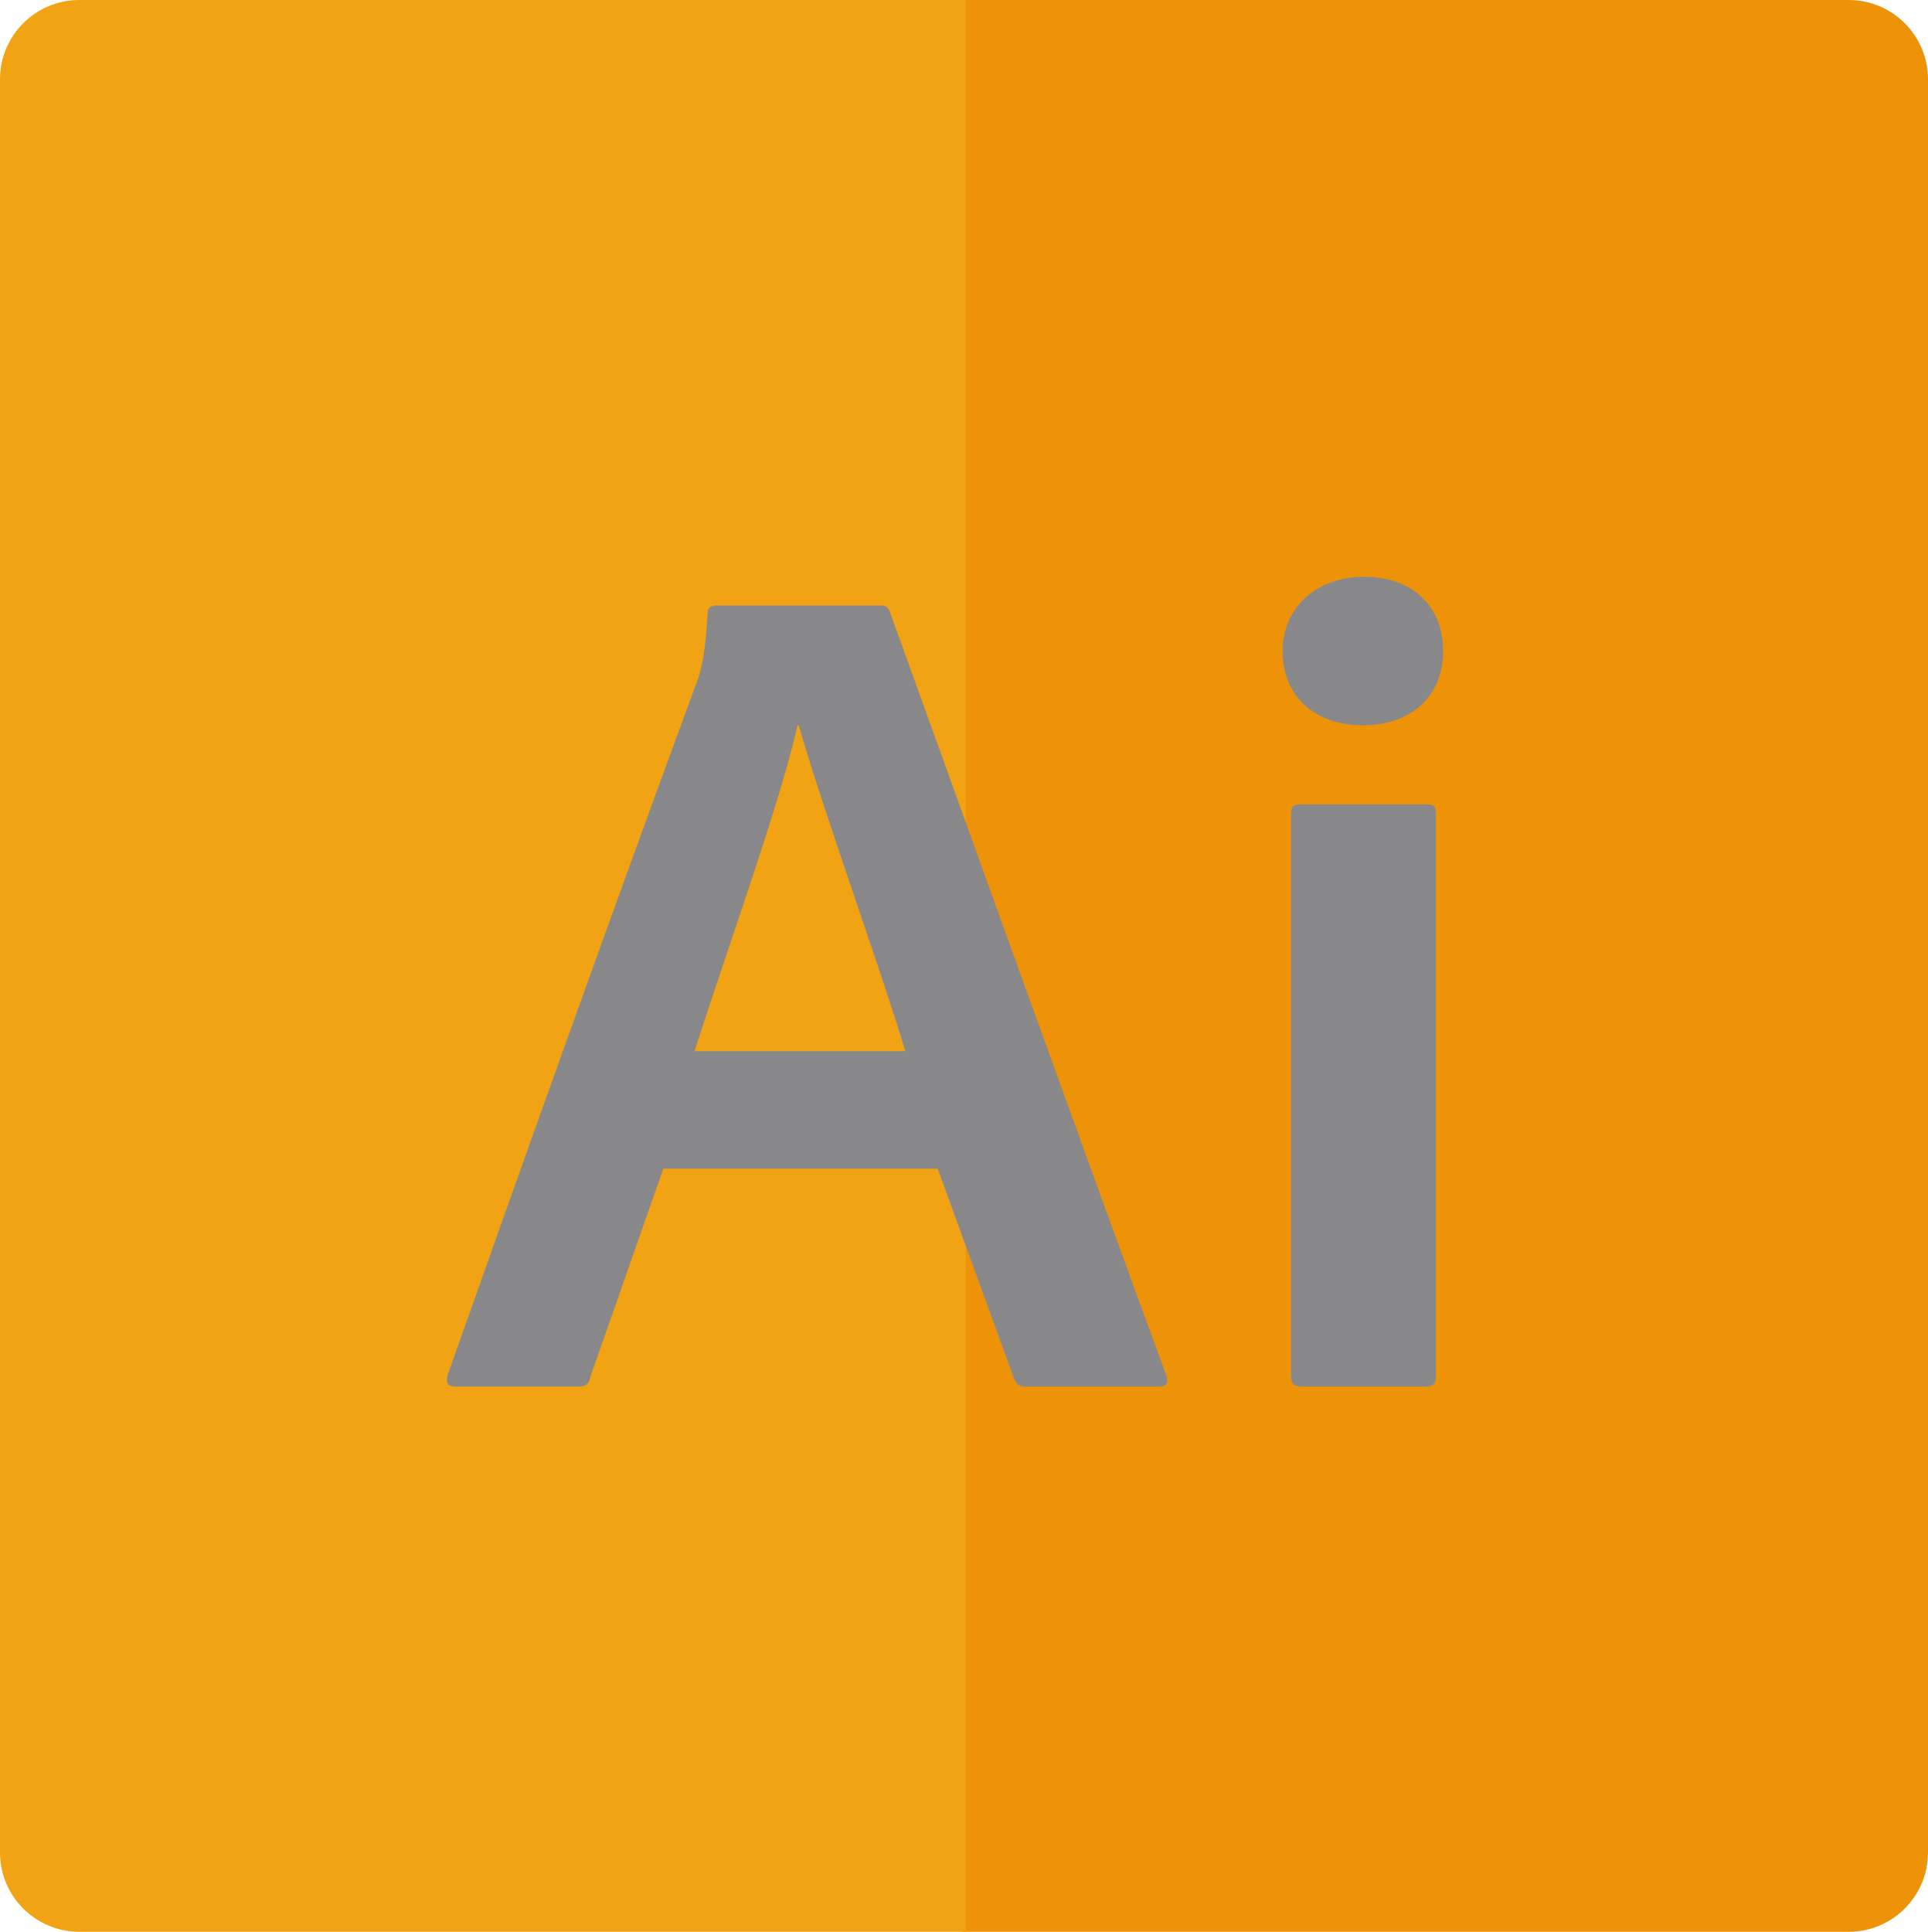 <?xml version="1.0" encoding="utf-8"?>
<!-- Generator: Adobe Illustrator 16.0.0, SVG Export Plug-In . SVG Version: 6.00 Build 0)  -->
<!DOCTYPE svg PUBLIC "-//W3C//DTD SVG 1.1//EN" "http://www.w3.org/Graphics/SVG/1.1/DTD/svg11.dtd">
<svg version="1.1" id="Layer_1" xmlns="http://www.w3.org/2000/svg" xmlns:xlink="http://www.w3.org/1999/xlink" x="0px" y="0px"
	 width="117.736px" height="117.959px" viewBox="0 0 117.736 117.959" enable-background="new 0 0 117.736 117.959"
	 xml:space="preserve">
<g>
	<path fill="#EE9308" d="M112.892,0H58.756v117.959h54.136c2.675,0,4.844-2.169,4.844-4.844V4.844
		C117.736,2.168,115.567,0,112.892,0z"/>
	<path fill="#F2A313" d="M4.844,0H58.98v117.959H4.844c-2.675,0-4.844-2.169-4.844-4.844V4.844C0,2.168,2.169,0,4.844,0z"/>
</g>
<g>
	<g>
		<path fill="#88888A" d="M40.509,71.356l-4.462,12.729c-0.073,0.438-0.292,0.585-0.731,0.585h-7.461
			c-0.512,0-0.658-0.219-0.512-0.731c3.95-11.192,10.606-29.846,15.288-42.5c0.22-0.731,0.439-1.463,0.585-4.023
			c0-0.292,0.219-0.439,0.439-0.439h10.095c0.366,0,0.439,0.073,0.585,0.366c5.414,14.996,11.338,31.528,16.898,46.67
			c0.146,0.439,0,0.658-0.439,0.658H62.6c-0.366,0-0.512-0.146-0.658-0.439L57.26,71.356H40.509z M55.285,64.187
			c-1.463-4.901-5.047-14.776-6.51-19.896h-0.073c-1.097,4.828-4.097,13.094-6.291,19.896H55.285z"/>
		<path fill="#88888A" d="M78.325,39.755c0-2.707,2.121-4.535,4.974-4.535c3,0,4.828,1.829,4.828,4.535
			c0,2.78-1.975,4.536-4.9,4.536S78.325,42.535,78.325,39.755z M78.837,49.704c0-0.439,0.146-0.585,0.512-0.585h7.754
			c0.438,0,0.585,0.073,0.585,0.585v34.381c0,0.366-0.146,0.585-0.585,0.585h-7.607c-0.439,0-0.658-0.146-0.658-0.658V49.704z"/>
	</g>
</g>
</svg>
